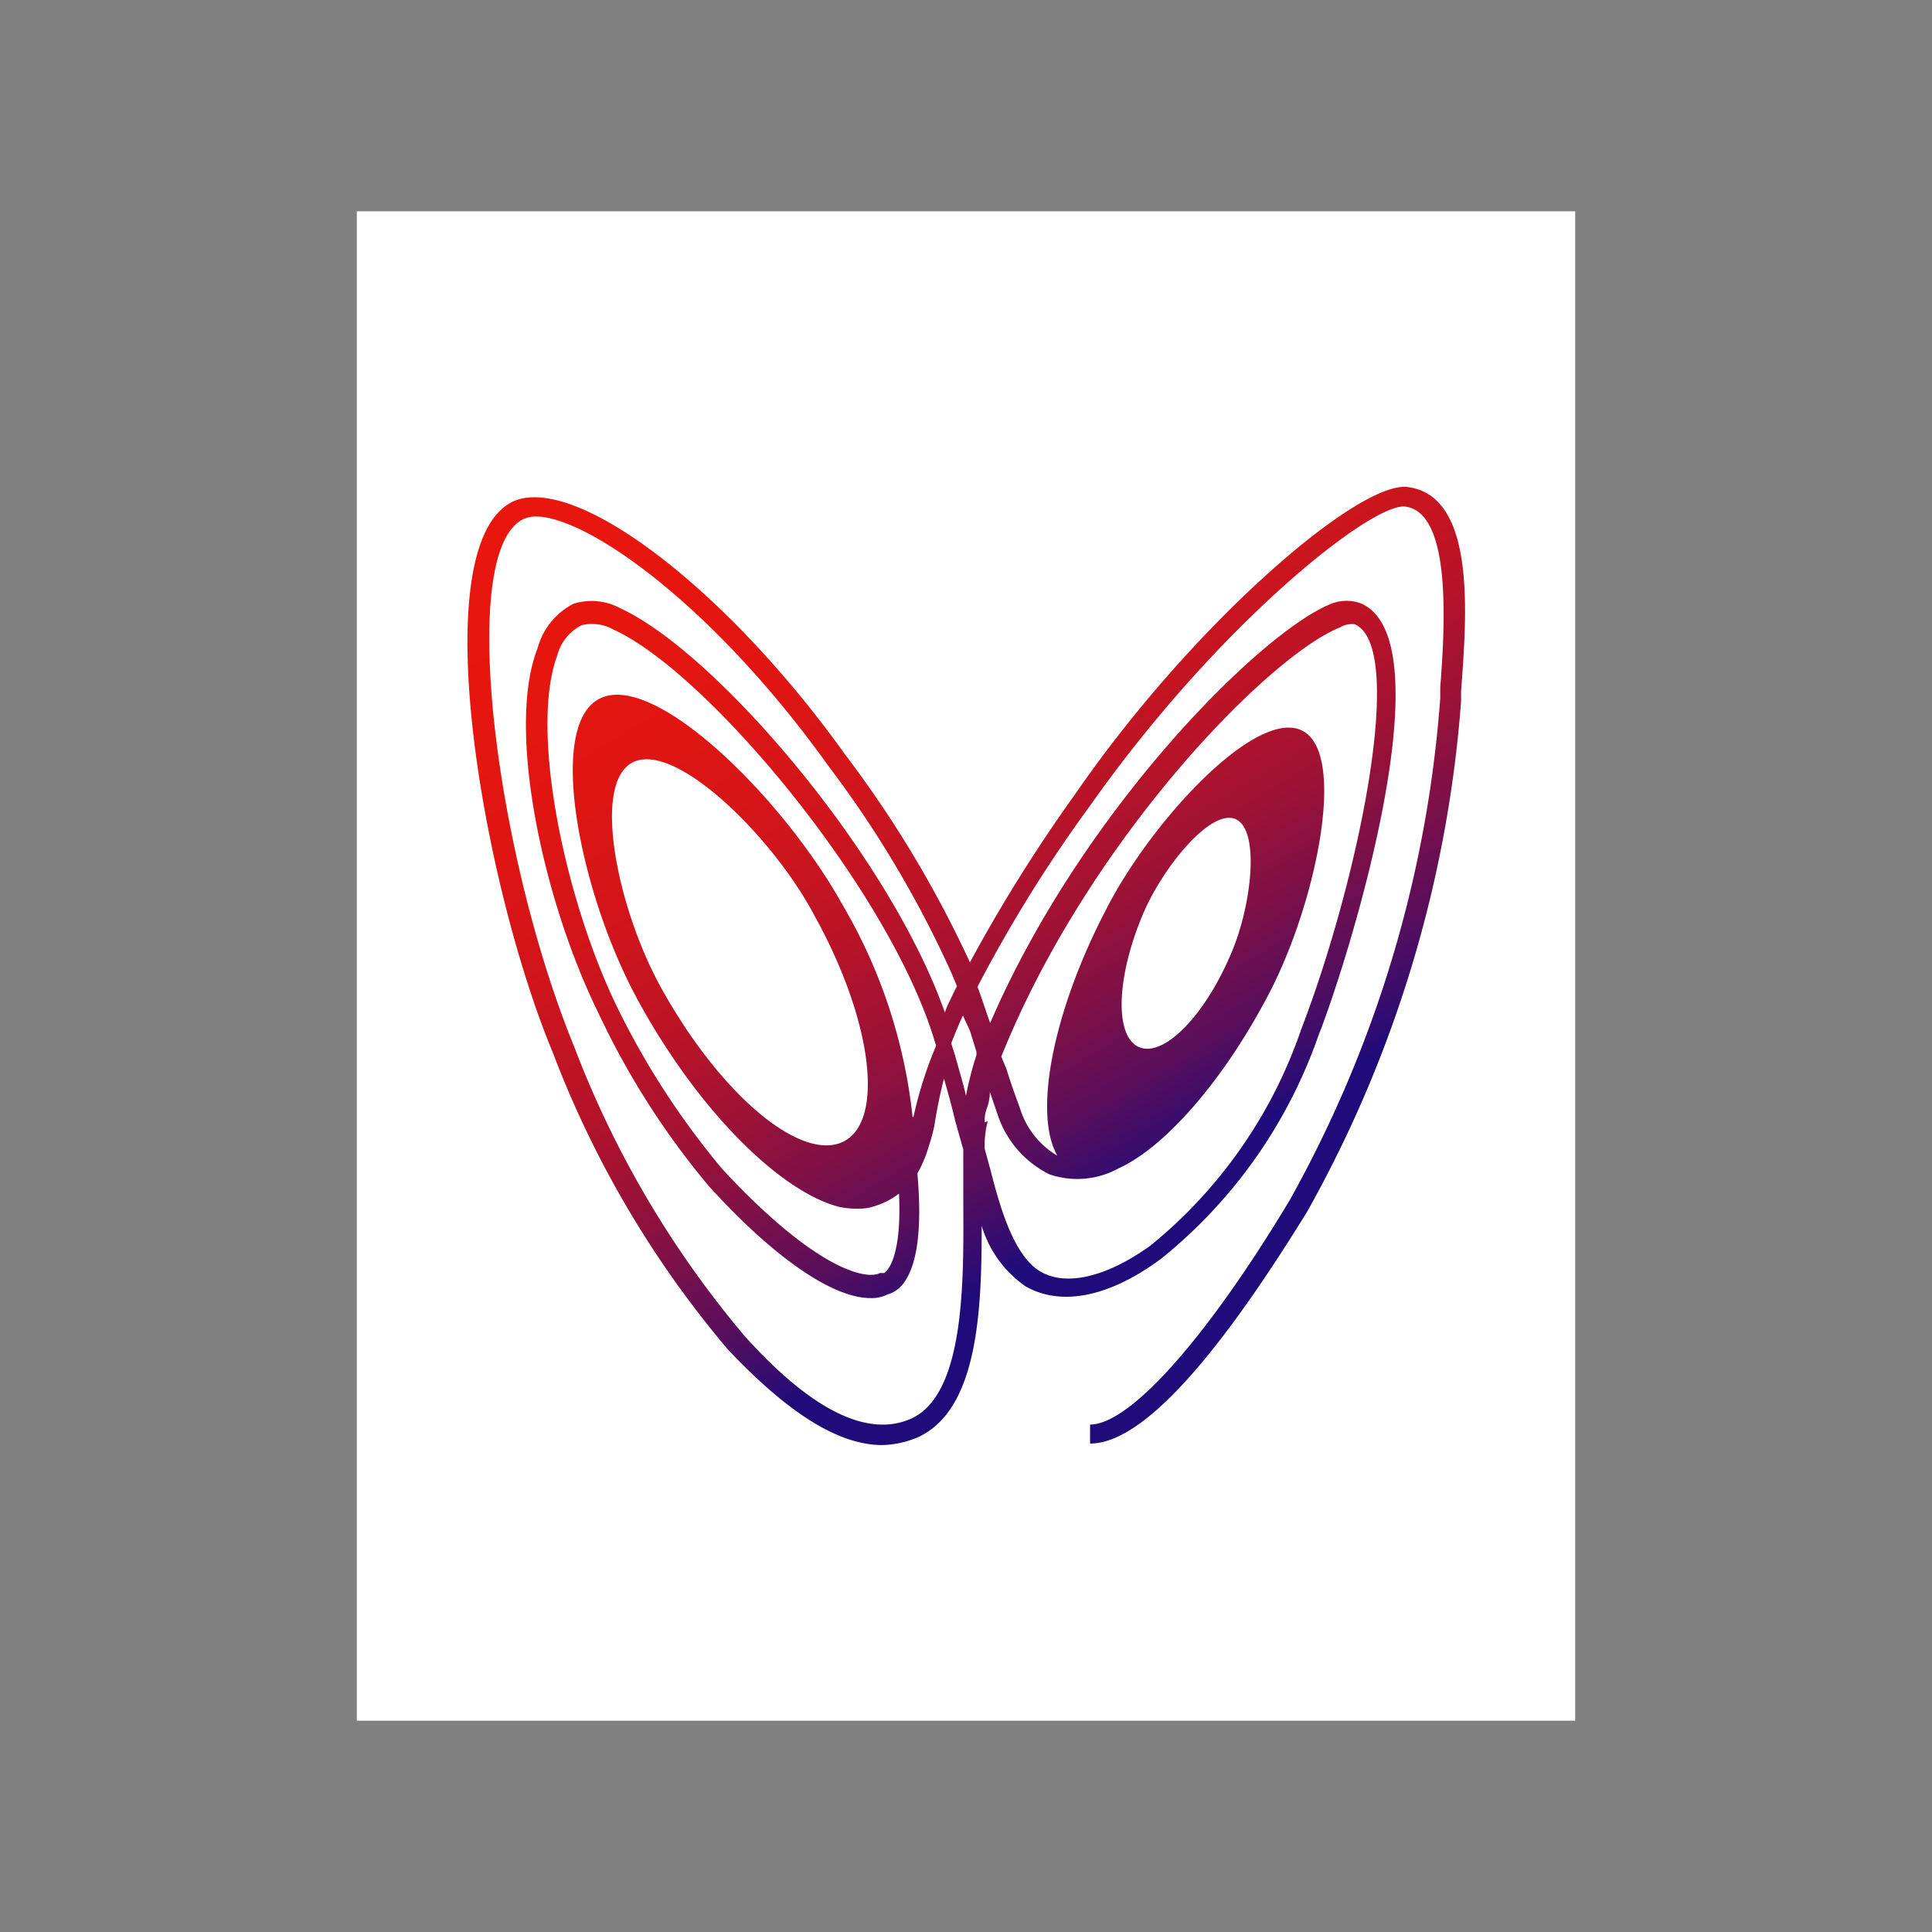 <svg id="main" xmlns="http://www.w3.org/2000/svg" xmlns:xlink="http://www.w3.org/1999/xlink" viewBox="0 0 64 64"><rect x="0" y="0" width="64" height="64" fill="#808080" stroke="none"/><defs><linearGradient id="linear-gradient" x1="23.14" y1="1023.81" x2="40.18" y2="1052.16" gradientTransform="translate(0 -1014)" gradientUnits="userSpaceOnUse"><stop offset="0" stop-color="#da150e"/><stop offset="0" stop-color="#dc150e"/><stop offset="0" stop-color="#e5160d"/><stop offset="0" stop-color="#e9160d"/><stop offset="0.24" stop-color="#e6160e"/><stop offset="0.38" stop-color="#de1513"/><stop offset="0.51" stop-color="#cf151b"/><stop offset="0.62" stop-color="#bb1326"/><stop offset="0.72" stop-color="#a01234"/><stop offset="0.81" stop-color="#7f1046"/><stop offset="0.9" stop-color="#590e5b"/><stop offset="0.98" stop-color="#2d0c73"/><stop offset="1" stop-color="#200b7a"/></linearGradient></defs><rect x="-18" y="-41" width="116" height="125" style="fill:none"/><rect x="11.82" y="7" width="40.36" height="50" style="fill:#fff"/><path d="M46.6,16.13c-1.64-.15-7.08,4.51-11,10.2a52.07,52.07,0,0,0-3.47,5.55A37.1,37.1,0,0,0,28,25c-3.93-5.5-8.94-9.31-11-8.39-3,1.43-1,12.7,1.31,18.25a33.7,33.7,0,0,0,5.8,9.84c2,2.12,3.67,3.17,5.12,3.17a3.21,3.21,0,0,0,1.18-.26c2-.92,2.11-4.24,2.11-7a3.75,3.75,0,0,0,1.45,2c1.17.67,2.76.37,4.49-.91a16.42,16.42,0,0,0,5.22-7.41c1-2.53,4.24-13,1.43-14.29A1.37,1.37,0,0,0,44.1,20c-2.32.92-8.26,6.84-11.3,13.89-.15-.42-.28-.84-.42-1.2a46.38,46.38,0,0,1,3.73-6c4.23-6,9.29-10,10.42-9.91,1.6.16,1.32,4.12,1.18,6v.34a40.06,40.06,0,0,1-5,16.66c-2.76,4.59-5.29,7.41-6.6,7.41v.63c2.11,0,5.06-4.23,7.19-7.68A40.73,40.73,0,0,0,48.4,23.23V22.9C48.58,20.45,48.93,16.39,46.6,16.13ZM30.17,47c-1.44.63-3.3-.29-5.51-2.75A33.13,33.13,0,0,1,19,34.62c-2.57-6.29-3.89-16.39-1.65-17.43a1.06,1.06,0,0,1,.4-.08c1.68,0,5.83,2.87,9.69,8.26a35.66,35.66,0,0,1,4.1,6.91l.16.39c-.12.22-.21.44-.32.65l-.08.22c-1.84-5.22-7.58-11.93-10.75-13.39A2,2,0,0,0,19,20a2.33,2.33,0,0,0-1.19,1.47c-1.06,2.68.2,8.4,2,12.06a26.3,26.3,0,0,0,3.67,5.76C25.62,41.65,27.58,43,28.83,43a1.15,1.15,0,0,0,.57-.12,1,1,0,0,0,.5-.33c.49-.61.65-1.84.49-3.68a4.07,4.07,0,0,0,.38-.91q.11-.33.18-.66c.06-.37.15-.91.32-1.57.15.52.26.92.38,1.43l.26.92v1.64C31.92,42.31,32,46.19,30.17,47ZM21.9,32.72c-1.42-2.55-2.34-6.82-.91-7.48s4.65,2.53,6,5.11c1.92,3.47,2.33,6.83.92,7.48S23.84,36.23,21.9,32.72ZM30.23,37a17.5,17.5,0,0,0-2.34-7.06c-1.92-3.45-6.16-7.68-8-6.81s-.64,6.57,1.24,10c2,3.67,4.72,6.35,6.67,6.85h0a3,3,0,0,0,.59.06,1.7,1.7,0,0,0,.63-.1,2.52,2.52,0,0,0,.76-.4c.11,2.32-.49,2.63-.49,2.63h-.14c-.47.25-2.17-.15-5.22-3.44a26.37,26.37,0,0,1-3.55-5.5c-1.65-3.46-2.85-9-1.92-11.52a1.56,1.56,0,0,1,.81-1,1.45,1.45,0,0,1,1.06.15c3.07,1.39,9,8.47,10.58,13.46h0l.1.32A13.35,13.35,0,0,0,30.26,37Zm2.39.18a1.15,1.15,0,0,1,.08-.49,1.54,1.54,0,0,0,.09-.52l.25.73a3.4,3.4,0,0,0,1.72,2,2.84,2.84,0,0,0,2.3-.2c1.52-.69,3.48-2.9,5-5.83s2.59-7.92,1.07-8.67-5,3-6.49,5.93c-1.79,3.44-2.4,6.77-1.62,8.14H35a2.79,2.79,0,0,1-1.22-1.58c-.18-.49-.31-.85-.43-1.25L33.17,35h0c2.89-7.2,8.9-13.31,11.23-14.22a.73.73,0,0,1,.48-.1c1.74.77.08,8.6-1.78,13.43a15.82,15.82,0,0,1-5,7.16c-1.47,1.05-2.82,1.36-3.67.83s-1.3-2.1-1.61-3.31l-.2-.73a3.17,3.17,0,0,1,.1-.92Zm5.23-6.87c.64-1.54,2.24-3.52,3.07-3.18s.54,2.84-.11,4.39c-.88,2.12-2.25,3.51-3.07,3.17s-.77-2.28.11-4.38Zm-5.69,3.93.18.58a.38.38,0,0,1,0,.15A10.69,10.69,0,0,0,32,36.3c-.09-.4-.21-.78-.36-1.33l-.13-.41c.12-.3.24-.61.39-.92h0c.08.2.19.39.26.59Z" style="fill:url(#linear-gradient)"/></svg>